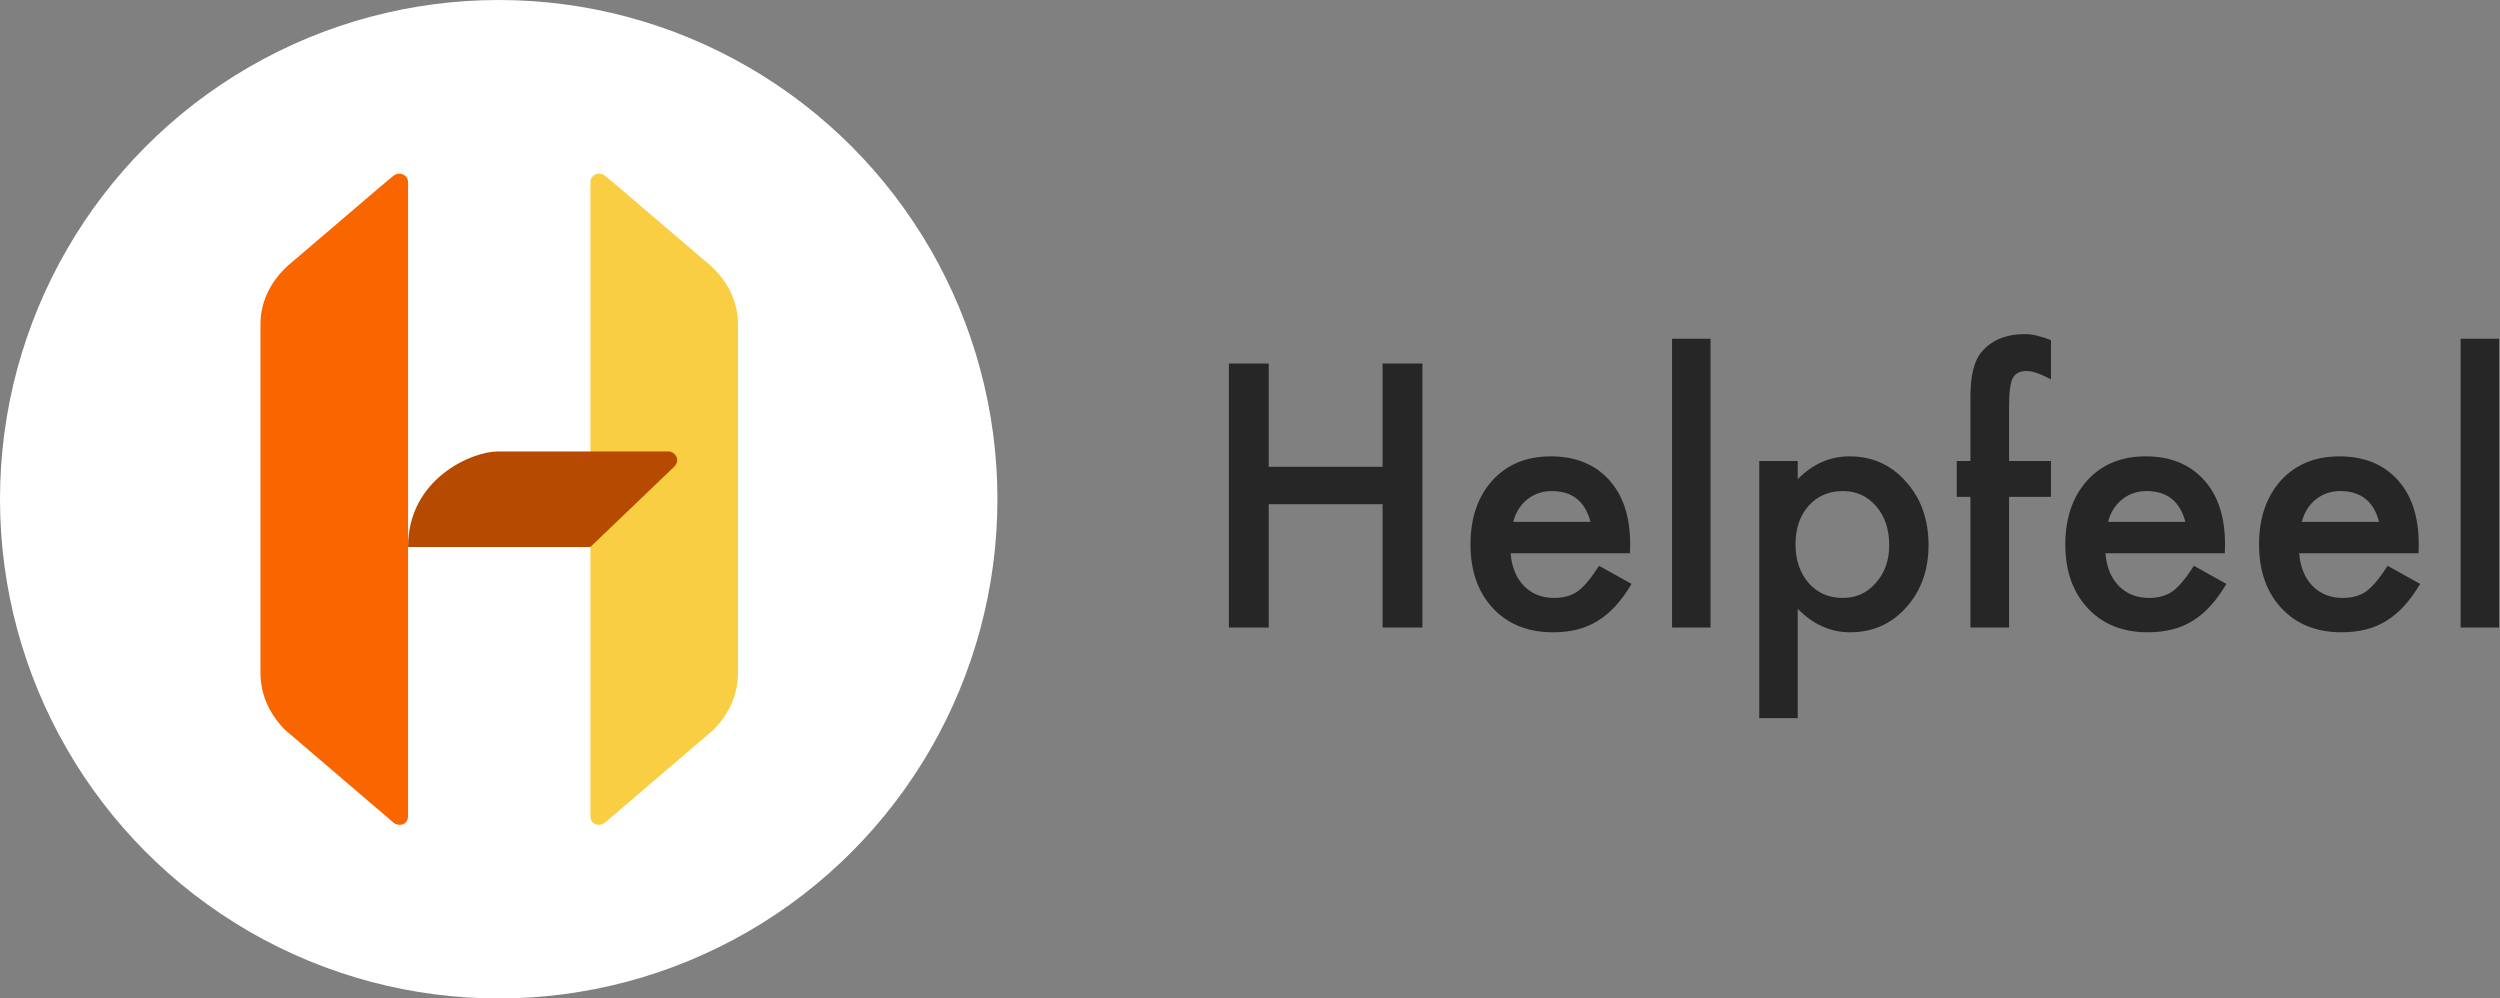<?xml version="1.0" encoding="UTF-8"?>
<svg width="651px" height="260px" viewBox="0 0 651 260" version="1.1" xmlns="http://www.w3.org/2000/svg" xmlns:xlink="http://www.w3.org/1999/xlink">
    <rect x="0" y="0" width="651" height="260" fill="#808080" stroke="none"/>
    <!-- Generator: sketchtool 59 (101010) - https://sketch.com -->
    <title>5B1116A6-4228-477E-96D6-56DB94B98D69@1.00x</title>
    <desc>Created with sketchtool.</desc>
    <g id="Tile" stroke="none" stroke-width="1" fill="none" fill-rule="evenodd">
        <g id="Helpfeel" transform="translate(-215, -1553)">
            <g id="Helpfeel-Logo2" transform="translate(215, 1553)">
                <g id="Helpfeel-circle" fill-rule="evenodd">
                    <ellipse id="Oval" fill="#FFFFFF" cx="129.865" cy="130" rx="129.865" ry="130"></ellipse>
                    <g id="Group-2" stroke-width="1" transform="translate(67.826, 45.217)">
                        <path d="M85.913,39.222 C85.913,32.849 88.976,27.107 94.494,22.732 C94.494,22.732 101.874,16.427 116.634,3.817 L120.582,0.515 C121.421,-0.067 122.26,-0.155 123.099,0.248 C123.938,0.651 124.355,1.344 124.348,2.327 L124.348,8.414 C124.344,114.27 124.344,167.197 124.348,167.197 C124.342,169.922 121.6,169.976 120.501,168.953 C120.501,168.953 111.032,160.851 92.093,144.648 C87.973,140.282 85.913,135.382 85.913,129.95 C85.913,121.801 85.913,65.526 85.913,39.222 Z" id="Path-2-Copy" fill="#FACE43" transform="translate(105.13, 84.783) scale(-1, 1) translate(-105.13, -84.783) "></path>
                        <path d="M38.435,97.217 C38.413,79.299 55.263,72.348 61.679,72.348 C61.679,72.348 108.473,72.348 106.325,72.348 C107.758,72.348 109.578,74.395 107.758,76.289 C107.758,76.289 100.476,83.265 85.913,97.217 C54.259,97.217 38.433,97.217 38.435,97.217 Z" id="Path-3" fill="#B54A00"></path>
                        <path d="M0,39.222 C0,32.849 3.063,27.107 8.581,22.732 C8.581,22.732 15.961,16.427 30.721,3.817 L34.669,0.515 C35.508,-0.067 36.347,-0.155 37.186,0.248 C38.025,0.651 38.442,1.344 38.435,2.327 L38.435,8.414 C38.431,114.27 38.431,167.197 38.435,167.197 C38.429,169.922 35.687,169.976 34.588,168.953 C34.588,168.953 25.119,160.851 6.18,144.648 C2.06,140.282 0,135.382 0,129.95 C0,121.801 0,65.526 0,39.222 Z" id="Path-2" fill="#F96600"></path>
                    </g>
                </g>
                <path d="M330.374,121.55 L360.027,121.55 L360.027,94.658 L370.401,94.658 L370.401,163.402 L360.027,163.402 L360.027,131.301 L330.374,131.301 L330.374,163.402 L320,163.402 L320,94.658 L330.374,94.658 L330.374,121.55 Z M424.452,144.079 L393.375,144.079 C393.642,147.641 394.8,150.476 396.848,152.583 C398.896,154.661 401.523,155.7 404.728,155.7 C407.222,155.7 409.285,155.106 410.917,153.919 C412.52,152.732 414.345,150.535 416.394,147.329 L424.853,152.049 C423.547,154.275 422.167,156.182 420.712,157.77 C419.258,159.358 417.7,160.664 416.037,161.688 C414.375,162.712 412.579,163.462 410.65,163.937 C408.721,164.412 406.628,164.649 404.372,164.649 C397.901,164.649 392.707,162.571 388.789,158.416 C384.871,154.231 382.912,148.68 382.912,141.764 C382.912,134.907 384.811,129.357 388.611,125.112 C392.44,120.927 397.516,118.834 403.838,118.834 C410.22,118.834 415.266,120.868 418.976,124.934 C422.657,128.971 424.497,134.566 424.497,141.72 L424.452,144.079 Z M414.167,135.887 C412.772,130.544 409.403,127.873 404.061,127.873 C402.844,127.873 401.701,128.058 400.632,128.429 C399.564,128.8 398.592,129.335 397.716,130.032 C396.84,130.73 396.091,131.568 395.467,132.548 C394.844,133.527 394.369,134.64 394.043,135.887 L414.167,135.887 Z M445.423,88.202 L445.423,163.402 L435.405,163.402 L435.405,88.202 L445.423,88.202 Z M468.13,187 L458.112,187 L458.112,120.037 L468.13,120.037 L468.13,124.756 C472.078,120.808 476.56,118.834 481.576,118.834 C487.542,118.834 492.455,121.031 496.313,125.424 C500.232,129.787 502.191,135.293 502.191,141.942 C502.191,148.443 500.246,153.86 496.358,158.193 C492.499,162.497 487.631,164.649 481.754,164.649 C476.679,164.649 472.137,162.616 468.13,158.549 L468.13,187 Z M491.95,141.987 C491.95,137.831 490.822,134.447 488.566,131.835 C486.281,129.194 483.402,127.873 479.929,127.873 C476.248,127.873 473.265,129.149 470.98,131.702 C468.694,134.254 467.551,137.608 467.551,141.764 C467.551,145.831 468.694,149.185 470.98,151.826 C473.235,154.409 476.204,155.7 479.884,155.7 C483.357,155.7 486.221,154.394 488.477,151.782 C490.793,149.17 491.95,145.905 491.95,141.987 Z M523.161,129.386 L523.161,163.402 L513.099,163.402 L513.099,129.386 L509.537,129.386 L509.537,120.037 L513.099,120.037 L513.099,103.296 C513.099,97.834 514.049,93.975 515.948,91.72 C518.56,88.573 522.36,87 527.346,87 C529.127,87 531.368,87.519 534.069,88.558 L534.069,98.799 L533.045,98.264 C530.879,97.166 529.098,96.617 527.703,96.617 C525.922,96.617 524.72,97.255 524.096,98.532 C523.473,99.778 523.161,102.183 523.161,105.744 L523.161,120.037 L534.069,120.037 L534.069,129.386 L523.161,129.386 Z M579.35,144.079 L548.272,144.079 C548.54,147.641 549.697,150.476 551.745,152.583 C553.793,154.661 556.42,155.7 559.626,155.7 C562.119,155.7 564.182,155.106 565.815,153.919 C567.418,152.732 569.243,150.535 571.291,147.329 L579.751,152.049 C578.445,154.275 577.064,156.182 575.61,157.77 C574.156,159.358 572.597,160.664 570.935,161.688 C569.273,162.712 567.477,163.462 565.548,163.937 C563.618,164.412 561.526,164.649 559.27,164.649 C552.799,164.649 547.605,162.571 543.687,158.416 C539.768,154.231 537.809,148.68 537.809,141.764 C537.809,134.907 539.709,129.357 543.508,125.112 C547.338,120.927 552.413,118.834 558.736,118.834 C565.117,118.834 570.163,120.868 573.874,124.934 C577.554,128.971 579.394,134.566 579.394,141.72 L579.35,144.079 Z M569.065,135.887 C567.67,130.544 564.301,127.873 558.958,127.873 C557.741,127.873 556.598,128.058 555.53,128.429 C554.461,128.8 553.489,129.335 552.614,130.032 C551.738,130.73 550.988,131.568 550.365,132.548 C549.742,133.527 549.267,134.64 548.94,135.887 L569.065,135.887 Z M629.795,144.079 L598.718,144.079 C598.985,147.641 600.142,150.476 602.191,152.583 C604.239,154.661 606.866,155.7 610.071,155.7 C612.565,155.7 614.627,155.106 616.26,153.919 C617.863,152.732 619.688,150.535 621.736,147.329 L630.196,152.049 C628.89,154.275 627.51,156.182 626.055,157.77 C624.601,159.358 623.042,160.664 621.38,161.688 C619.718,162.712 617.922,163.462 615.993,163.937 C614.064,164.412 611.971,164.649 609.715,164.649 C603.244,164.649 598.05,162.571 594.132,158.416 C590.214,154.231 588.255,148.68 588.255,141.764 C588.255,134.907 590.154,129.357 593.954,125.112 C597.783,120.927 602.858,118.834 609.181,118.834 C615.563,118.834 620.608,120.868 624.319,124.934 C627.999,128.971 629.84,134.566 629.84,141.72 L629.795,144.079 Z M619.51,135.887 C618.115,130.544 614.746,127.873 609.403,127.873 C608.186,127.873 607.044,128.058 605.975,128.429 C604.906,128.8 603.934,129.335 603.059,130.032 C602.183,130.73 601.434,131.568 600.81,132.548 C600.187,133.527 599.712,134.64 599.386,135.887 L619.51,135.887 Z M650.766,88.202 L650.766,163.402 L640.748,163.402 L640.748,88.202 L650.766,88.202 Z" id="Helpfeel" fill="#262626" fill-rule="nonzero"></path>
            </g>
        </g>
    </g>
</svg>